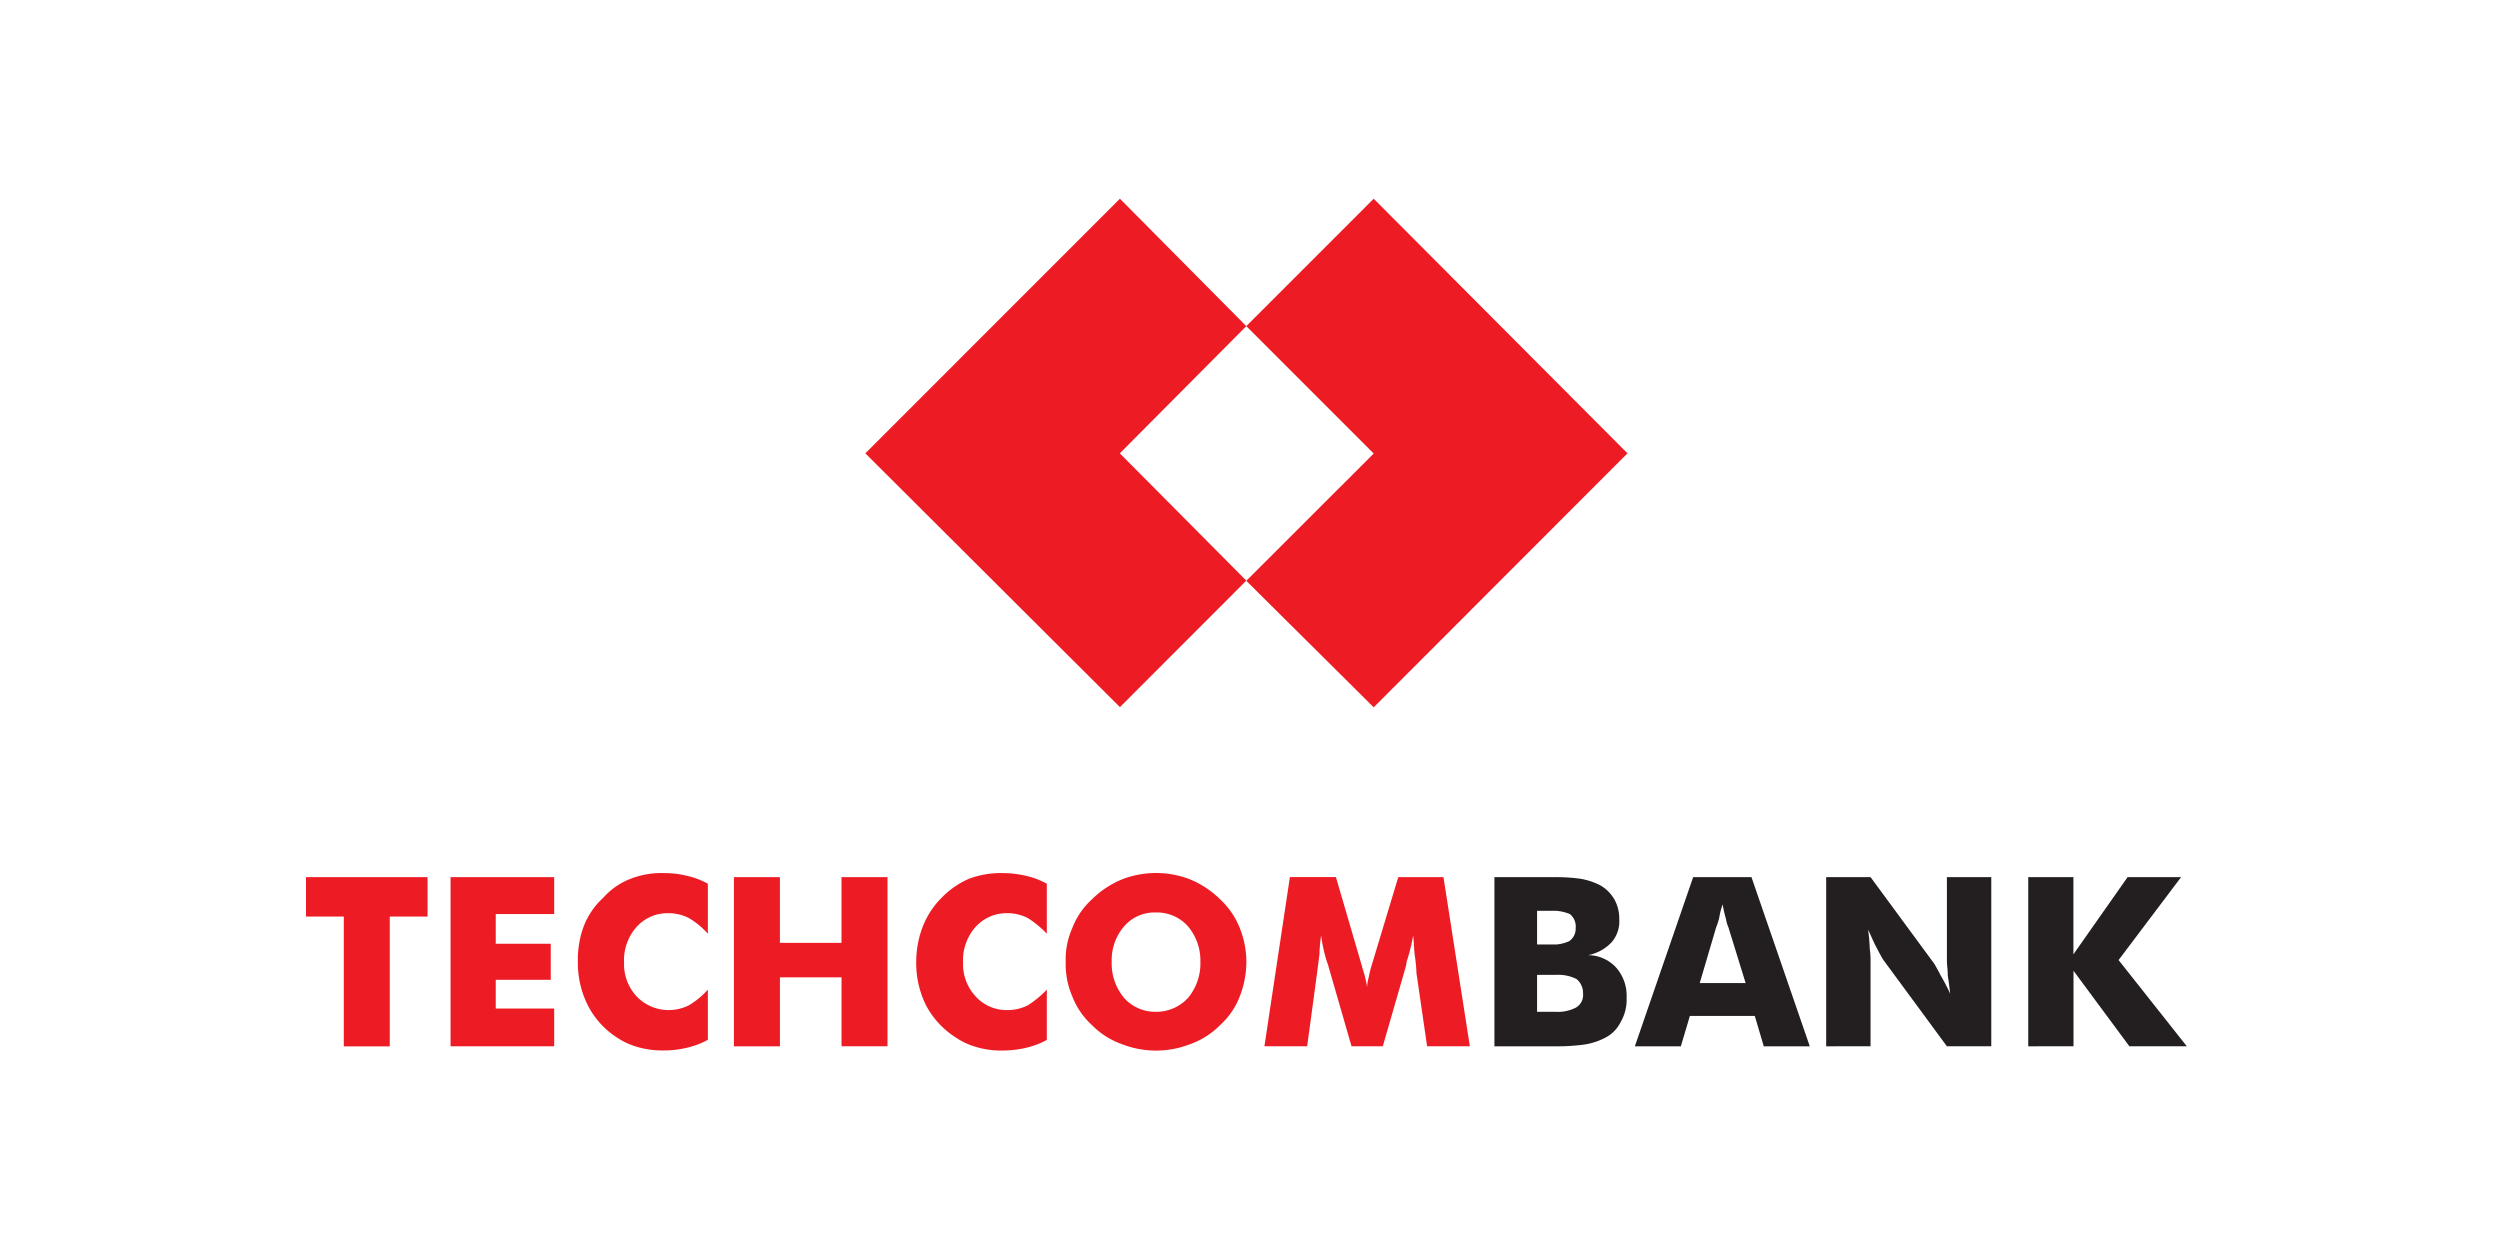 <svg id="techcombank" xmlns="http://www.w3.org/2000/svg" xmlns:xlink="http://www.w3.org/1999/xlink" width="104" height="52" viewBox="0 0 104 52">
  <defs>
    <clipPath id="clip-path">
      <rect id="Rectangle_5138" data-name="Rectangle 5138" width="78.239" height="35.43" fill="none"/>
    </clipPath>
  </defs>
  <g id="boundingbox" fill="rgba(255,0,0,0.1)" stroke="red" stroke-width="1" stroke-dasharray="4 4" opacity="0">
    <rect width="104" height="52" stroke="none"/>
    <rect x="0.5" y="0.5" width="103" height="51" fill="none"/>
  </g>
  <g id="Group_10346" data-name="Group 10346" transform="translate(12.73 8.267)">
    <path id="Path_16723" data-name="Path 16723" d="M49.243,0,38.652,10.592,49.243,21.149,54.5,15.887l-5.261-5.295L54.5,5.3ZM59.8,0,54.5,5.3l5.3,5.3-5.3,5.295,5.3,5.262L70.357,10.592Z" transform="translate(-15.384 0)" fill="#ed1c24"/>
    <path id="Path_16724" data-name="Path 16724" d="M0,46.882v1.64H1.572v5.4H3.484v-5.4H5.056v-1.64Z" transform="translate(0 -18.66)" fill="#ed1c24"/>
    <g id="Group_10349" data-name="Group 10349" transform="translate(0 0)">
      <g id="Group_10348" data-name="Group 10348" clip-path="url(#clip-path)">
        <path id="Path_16725" data-name="Path 16725" d="M22.374,46.6a3.534,3.534,0,0,0-1.4.24,2.923,2.923,0,0,0-1.128.784,3.126,3.126,0,0,0-.819,1.2,4.012,4.012,0,0,0-.24,1.469A3.94,3.94,0,0,0,19.2,52.1a3.477,3.477,0,0,0,1.2,1.332,3,3,0,0,0,.889.409,3.7,3.7,0,0,0,1.094.137,3.95,3.95,0,0,0,.889-.1,3.439,3.439,0,0,0,.923-.341V51.449a3.38,3.38,0,0,1-.786.65,1.878,1.878,0,0,1-.855.2,1.837,1.837,0,0,1-1.333-.581,1.969,1.969,0,0,1-.512-1.4,2.085,2.085,0,0,1,.512-1.469,1.737,1.737,0,0,1,1.333-.58,1.856,1.856,0,0,1,.855.205,3.3,3.3,0,0,1,.786.648V47.043a3.343,3.343,0,0,0-.923-.342,3.916,3.916,0,0,0-.889-.1" transform="translate(-7.478 -18.547)" fill="#ed1c24"/>
        <path id="Path_16726" data-name="Path 16726" d="M9.989,53.919H14.3V52.348H11.869V51.153h2.288v-1.5H11.869V48.418H14.3V46.882H9.989Z" transform="translate(-3.976 -18.66)" fill="#ed1c24"/>
        <path id="Path_16727" data-name="Path 16727" d="M34.045,49.615H31.483V46.882H29.57v7.037h1.914V51.05h2.562v2.869h1.913V46.882H34.045Z" transform="translate(-11.769 -18.66)" fill="#ed1c24"/>
        <path id="Path_16728" data-name="Path 16728" d="M45.757,46.6a3.777,3.777,0,0,0-1.4.24,3.544,3.544,0,0,0-1.128.784,3.486,3.486,0,0,0-.786,1.2,4.034,4.034,0,0,0-.273,1.469,3.947,3.947,0,0,0,.409,1.811,3.551,3.551,0,0,0,1.231,1.332,2.972,2.972,0,0,0,.889.409,3.6,3.6,0,0,0,1.058.137,4.263,4.263,0,0,0,.923-.1,3.439,3.439,0,0,0,.923-.341V51.449a4.254,4.254,0,0,1-.786.65,1.87,1.87,0,0,1-.855.2,1.726,1.726,0,0,1-1.331-.581,1.964,1.964,0,0,1-.513-1.4,2.08,2.08,0,0,1,.513-1.469,1.731,1.731,0,0,1,1.331-.58,1.848,1.848,0,0,1,.855.205,4.136,4.136,0,0,1,.786.648V47.043a3.343,3.343,0,0,0-.923-.342,4.226,4.226,0,0,0-.923-.1" transform="translate(-16.785 -18.547)" fill="#ed1c24"/>
        <path id="Path_16729" data-name="Path 16729" d="M73.68,46.882H71.8L70.709,50.5a3.954,3.954,0,0,0-.137.546,1.711,1.711,0,0,0-.068.411,4.772,4.772,0,0,0-.206-.821c0-.067-.034-.1-.034-.135l-1.058-3.621H67.292l-1.06,7.037H68.01l.411-3.041c.034-.273.067-.512.1-.786a6.1,6.1,0,0,1,.07-.786A6.3,6.3,0,0,0,68.83,50.4a1.35,1.35,0,0,1,.069.205l.957,3.313h1.3l.957-3.313a1.2,1.2,0,0,0,.034-.205,7.2,7.2,0,0,0,.273-1.094c.034.308.034.582.069.854a5.709,5.709,0,0,1,.068.718L73,53.919h1.778Z" transform="translate(-26.362 -18.66)" fill="#ed1c24"/>
        <path id="Path_16730" data-name="Path 16730" d="M58.922,47.69a3.908,3.908,0,0,0-1.23-.82,3.914,3.914,0,0,0-2.871,0,3.912,3.912,0,0,0-1.229.82,3.143,3.143,0,0,0-.82,1.2,3.212,3.212,0,0,0-.273,1.4,3.364,3.364,0,0,0,.273,1.435,3.13,3.13,0,0,0,.82,1.2,3.283,3.283,0,0,0,1.229.786,3.906,3.906,0,0,0,2.871,0,3.281,3.281,0,0,0,1.23-.786,3.123,3.123,0,0,0,.82-1.2,3.967,3.967,0,0,0,.273-1.435,3.785,3.785,0,0,0-.273-1.4,3.276,3.276,0,0,0-.82-1.2m-1.332,4.1a1.784,1.784,0,0,1-1.332.581,1.736,1.736,0,0,1-1.333-.581,2.231,2.231,0,0,1-.512-1.5,2.141,2.141,0,0,1,.512-1.469,1.677,1.677,0,0,1,1.333-.582,1.721,1.721,0,0,1,1.332.582,2.2,2.2,0,0,1,.512,1.469,2.231,2.231,0,0,1-.512,1.5" transform="translate(-20.896 -18.547)" fill="#ed1c24"/>
        <path id="Path_16731" data-name="Path 16731" d="M122.775,50.332l2.6-3.45H123.15l-2.254,3.21v-3.21h-1.879v7.037H120.9V50.777l2.324,3.142h2.39Z" transform="translate(-47.372 -18.66)" fill="#231f20"/>
        <path id="Path_16732" data-name="Path 16732" d="M110.077,50.366c0,.171.036.375.036.615.034.205.069.479.1.752a8.239,8.239,0,0,0-.41-.786c-.1-.205-.205-.375-.239-.444L106.9,46.882h-1.846v7.037H106.9V50.435a3.514,3.514,0,0,0-.034-.582,6.644,6.644,0,0,0-.069-.784c.137.274.238.546.375.784.1.205.205.377.24.445l2.664,3.621h1.846V46.882h-1.846Z" transform="translate(-41.815 -18.66)" fill="#231f20"/>
        <path id="Path_16733" data-name="Path 16733" d="M95.487,46.882H94.256l-2.425,7.037h1.913l.376-1.264h2.7l.374,1.264h1.914l-2.426-7.037Zm0,4.407H94.53l.684-2.323a2.229,2.229,0,0,0,.136-.444,2.757,2.757,0,0,1,.137-.513v.034a5.261,5.261,0,0,0,.135.581,1.427,1.427,0,0,0,.1.343l.718,2.323Z" transform="translate(-36.551 -18.66)" fill="#231f20"/>
        <path id="Path_16734" data-name="Path 16734" d="M86.021,50.128a1.828,1.828,0,0,0,.99-.547,1.337,1.337,0,0,0,.308-.957,1.628,1.628,0,0,0-.205-.82,1.594,1.594,0,0,0-.581-.58,2.837,2.837,0,0,0-.82-.273,7.025,7.025,0,0,0-1.024-.068H82.126V53.92h2.563a8.437,8.437,0,0,0,1.126-.067,2.765,2.765,0,0,0,.889-.274,1.473,1.473,0,0,0,.681-.683,1.842,1.842,0,0,0,.24-.991,1.782,1.782,0,0,0-.409-1.23,1.589,1.589,0,0,0-1.2-.547M83.9,48.283h.787a1.787,1.787,0,0,1,.579.136.662.662,0,0,1,.24.582.622.622,0,0,1-.273.546,1.564,1.564,0,0,1-.546.137H83.9Zm1.606,4.031a1.619,1.619,0,0,1-.819.171H83.9V50.948h.787a1.678,1.678,0,0,1,.853.172.75.75,0,0,1,.273.615.6.6,0,0,1-.308.58" transform="translate(-32.688 -18.66)" fill="#231f20"/>
      </g>
    </g>
  </g>
</svg>
